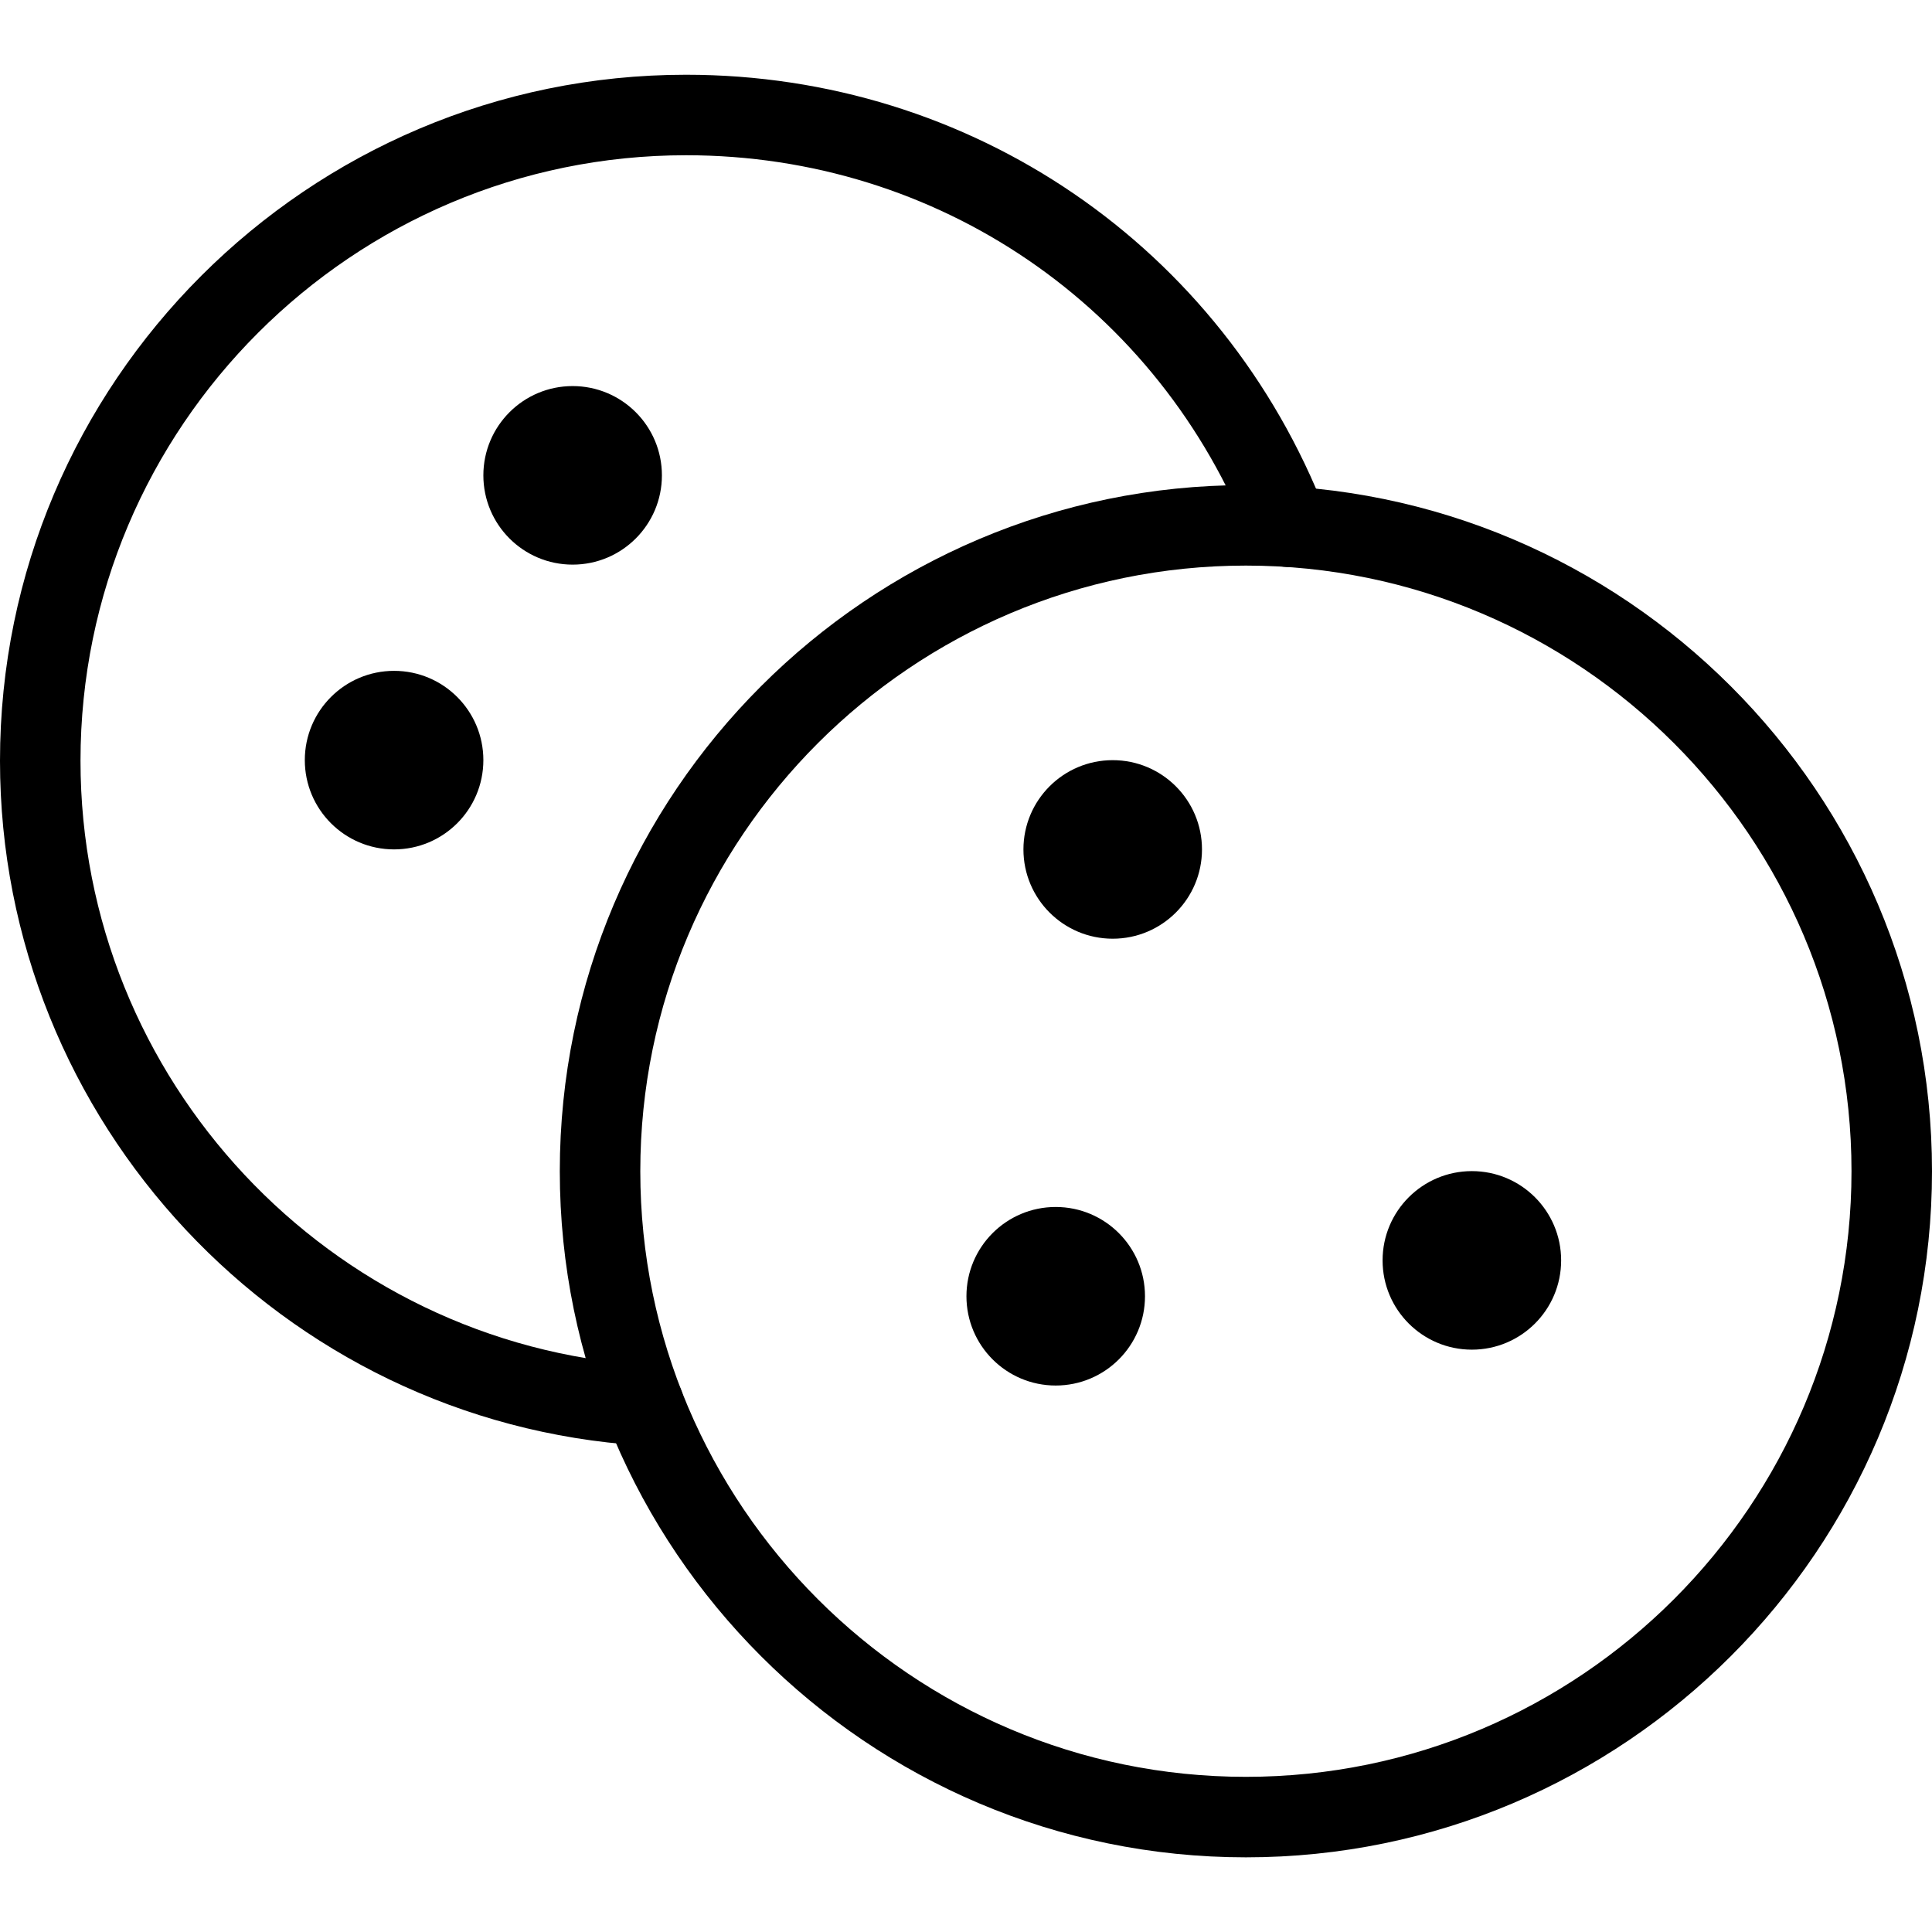 <?xml version="1.0" encoding="utf-8"?>
<!-- Generator: Adobe Illustrator 16.0.0, SVG Export Plug-In . SVG Version: 6.00 Build 0)  -->
<!DOCTYPE svg PUBLIC "-//W3C//DTD SVG 1.1//EN" "http://www.w3.org/Graphics/SVG/1.1/DTD/svg11.dtd">
<svg version="1.1" id="Layer_1" xmlns="http://www.w3.org/2000/svg" xmlns:xlink="http://www.w3.org/1999/xlink" x="0px" y="0px"
	 width="48px" height="48px" viewBox="0 0 48 48" enable-background="new 0 0 48 48" xml:space="preserve">
<g>
	<path d="M16,35.914c-0.021,0-0.043-0.001-0.065-0.002C7,35.339,0,27.867,0,18.902C0,9.503,7.646,1.857,17.045,1.857
		c7.085,0,13.322,4.265,15.89,10.867c0.2,0.515-0.055,1.094-0.569,1.294c-0.514,0.2-1.094-0.054-1.294-0.57
		c-2.267-5.827-7.772-9.591-14.026-9.591C8.749,3.857,2,10.606,2,18.902c0,7.914,6.177,14.508,14.063,15.014
		c0.551,0.035,0.969,0.511,0.934,1.063C16.963,35.508,16.523,35.914,16,35.914z"/>
	<path d="M30.954,46.145c-9.399,0-17.046-7.647-17.046-17.047c0-9.399,7.647-17.046,17.046-17.046
		C40.354,12.052,48,19.699,48,29.098C48,38.497,40.354,46.145,30.954,46.145z M30.954,14.052c-8.296,0-15.046,6.75-15.046,15.046
		c0,8.297,6.75,15.047,15.046,15.047C39.25,44.145,46,37.395,46,29.098C46,20.801,39.25,14.052,30.954,14.052z"/>
	<circle cx="36.568" cy="31.314" r="2.218"/>
	<circle cx="27.645" cy="21.104" r="2.218"/>
	<circle cx="26.229" cy="32.205" r="2.218"/>
	<circle cx="9.791" cy="18.885" r="2.218"/>
	<circle cx="14.227" cy="11.81" r="2.218"/>
</g>
</svg>
